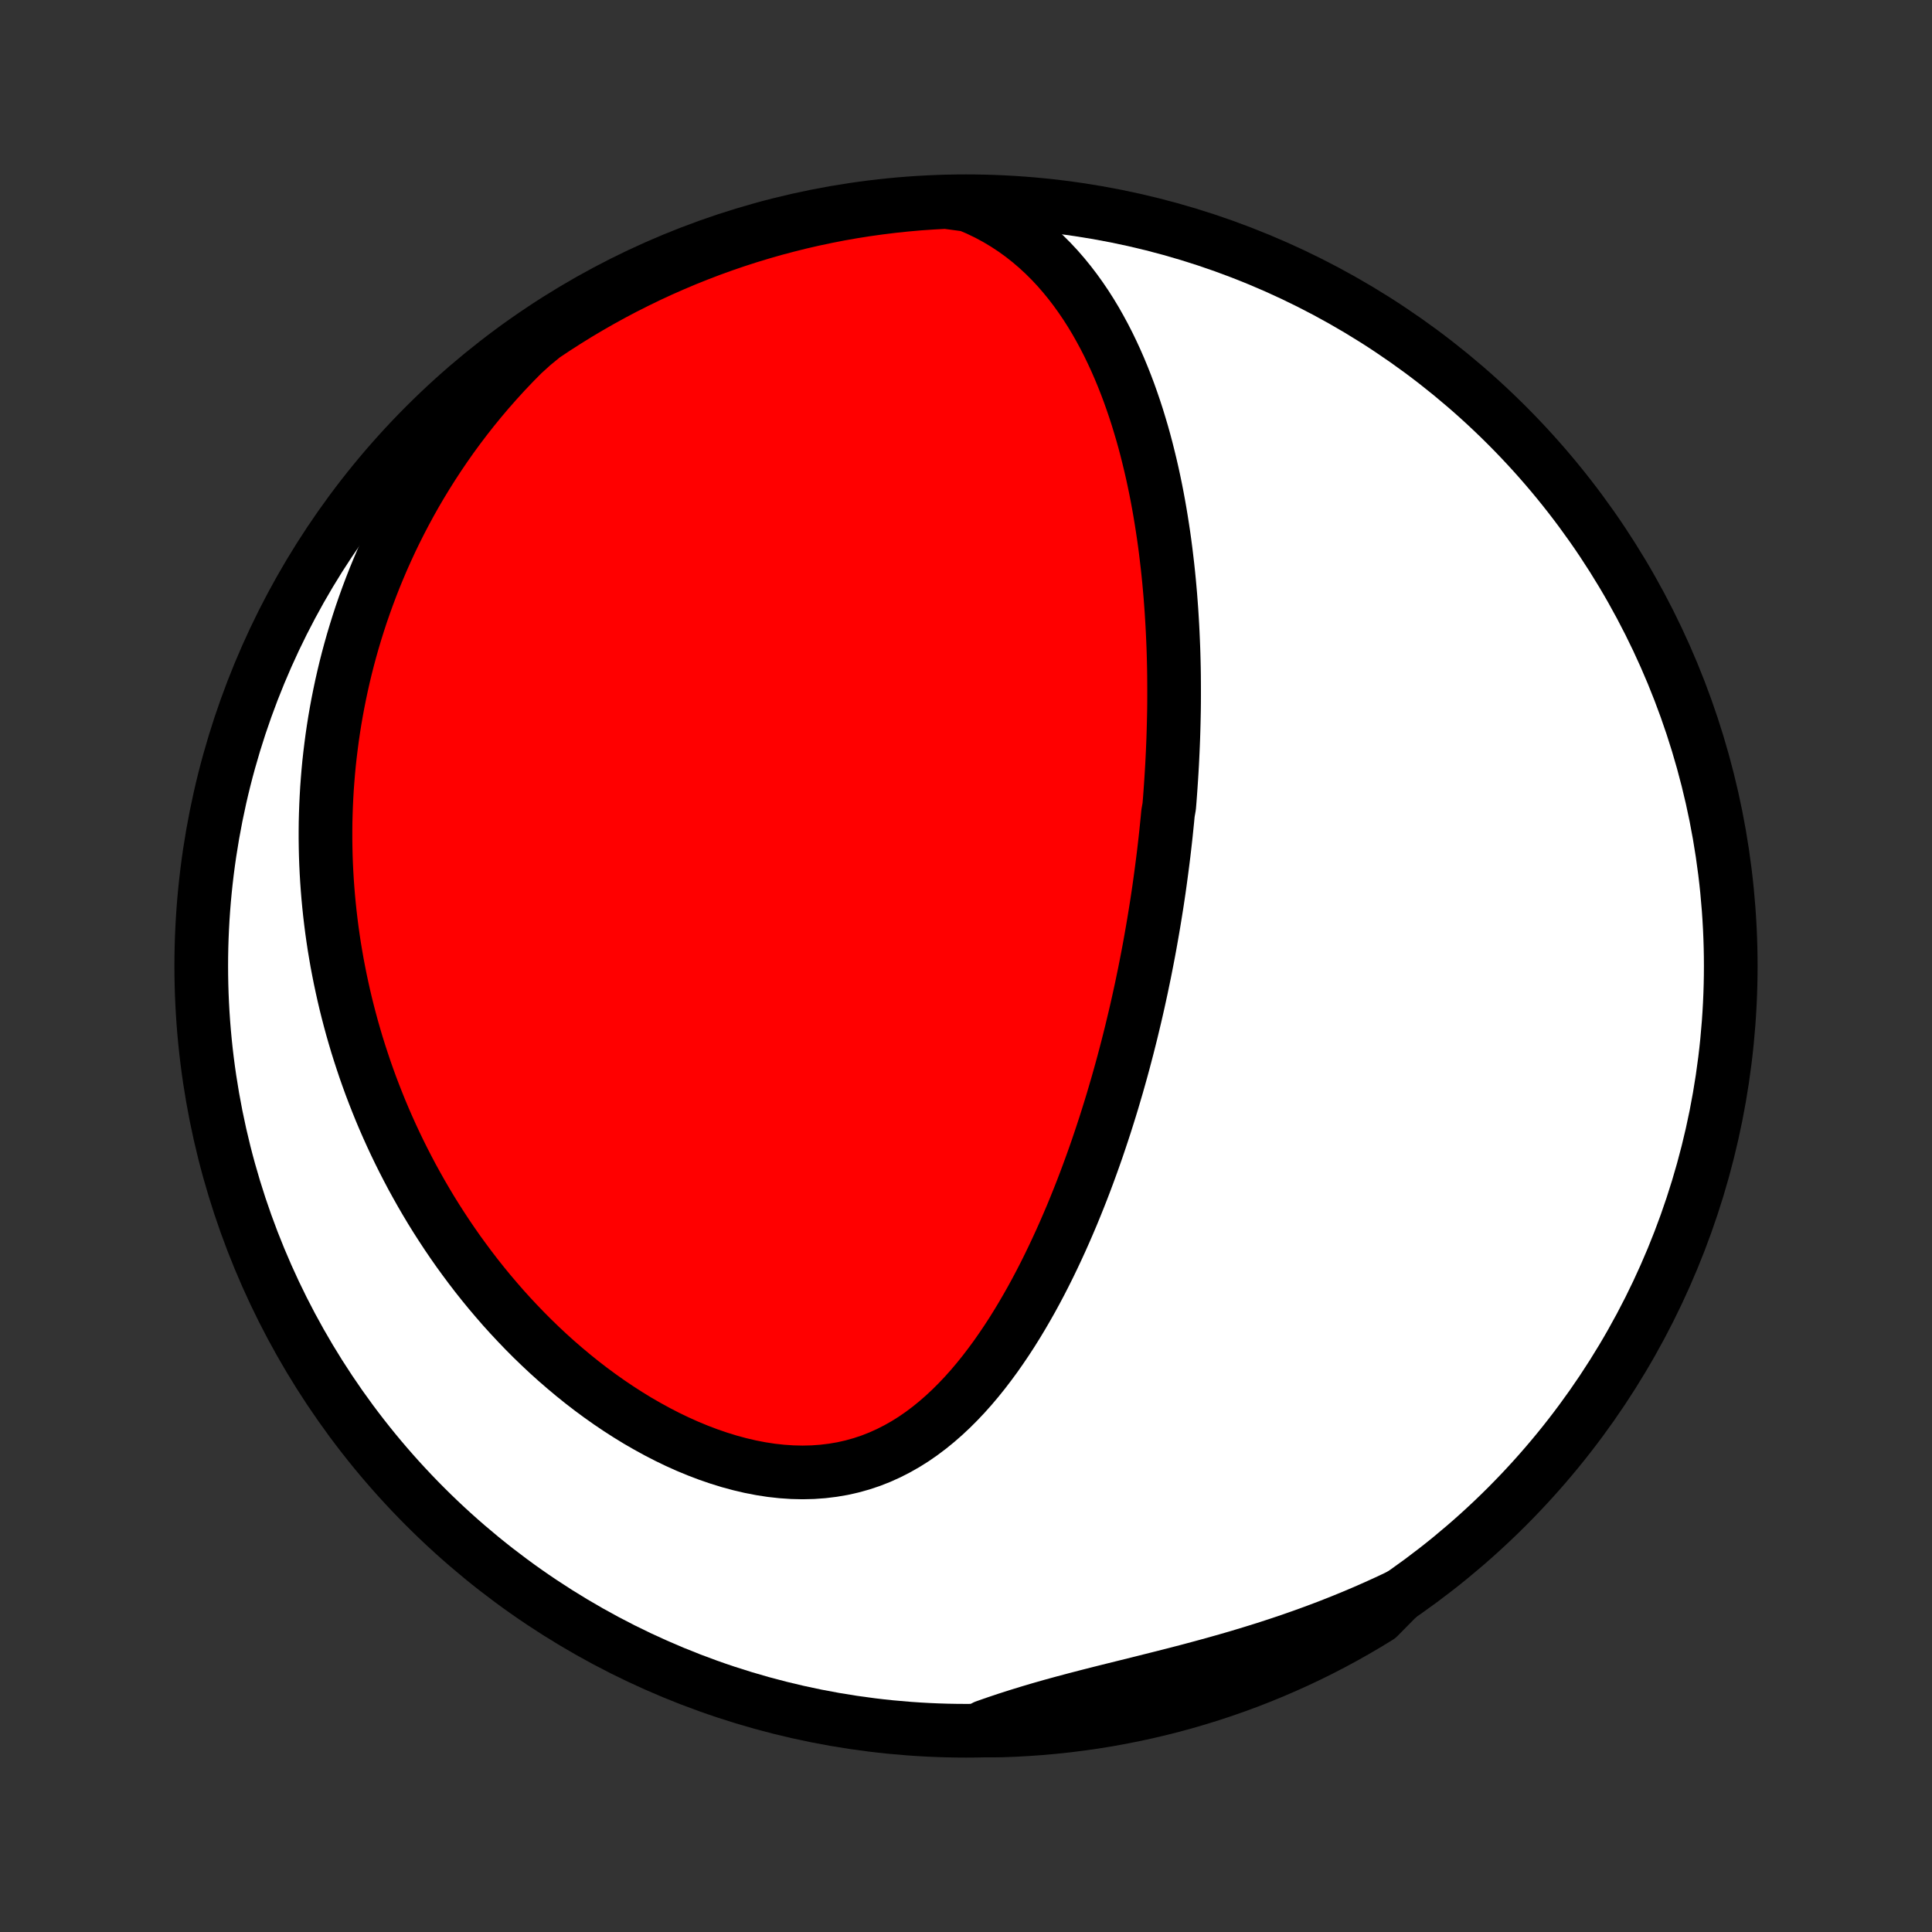 <?xml version="1.0" encoding="utf-8" standalone="no"?>
<!DOCTYPE svg PUBLIC "-//W3C//DTD SVG 1.1//EN"
  "http://www.w3.org/Graphics/SVG/1.1/DTD/svg11.dtd">
<!-- Created with matplotlib (http://matplotlib.org/) -->
<svg height="72pt" version="1.1" viewBox="0 0 72 72" width="72pt" xmlns="http://www.w3.org/2000/svg" xmlns:xlink="http://www.w3.org/1999/xlink">
 <rect x="0" y="0" width="72" height="72" fill="#333333" stroke="none"/>
 <defs>
  <style type="text/css">
*{stroke-linecap:butt;stroke-linejoin:round;}
  </style>
 </defs>
 <g id="figure_1">
  <g id="patch_1">
   <path d="
M0 72
L72 72
L72 0
L0 0
z
" style="fill:none;"/>
  </g>
  <g id="axes_1">
   <g id="PatchCollection_1">
    <defs>
     <path d="
M36 -7.5
C43.558 -7.5 50.808 -10.503 56.153 -15.848
C61.497 -21.192 64.5 -28.442 64.5 -36
C64.5 -43.558 61.497 -50.808 56.153 -56.153
C50.808 -61.497 43.558 -64.5 36 -64.5
C28.442 -64.5 21.192 -61.497 15.848 -56.153
C10.503 -50.808 7.5 -43.558 7.5 -36
C7.5 -28.442 10.503 -21.192 15.848 -15.848
C21.192 -10.503 28.442 -7.5 36 -7.5
z
" id="C0_0_a811fe30f3"/>
     <path d="
M36.067 -64.363
L36.438 -64.206
L36.795 -64.034
L37.138 -63.849
L37.467 -63.652
L37.783 -63.444
L38.086 -63.225
L38.375 -62.997
L38.652 -62.76
L38.917 -62.515
L39.171 -62.262
L39.413 -62.003
L39.644 -61.737
L39.864 -61.467
L40.075 -61.191
L40.276 -60.911
L40.468 -60.628
L40.651 -60.341
L40.826 -60.051
L40.992 -59.758
L41.151 -59.464
L41.303 -59.167
L41.447 -58.869
L41.585 -58.57
L41.716 -58.27
L41.841 -57.969
L41.96 -57.668
L42.074 -57.366
L42.181 -57.065
L42.284 -56.763
L42.382 -56.462
L42.474 -56.161
L42.563 -55.861
L42.647 -55.561
L42.726 -55.263
L42.801 -54.964
L42.873 -54.667
L42.941 -54.371
L43.005 -54.076
L43.066 -53.782
L43.123 -53.49
L43.177 -53.198
L43.228 -52.908
L43.276 -52.619
L43.321 -52.331
L43.364 -52.045
L43.404 -51.76
L43.441 -51.476
L43.475 -51.194
L43.508 -50.912
L43.538 -50.633
L43.566 -50.354
L43.591 -50.077
L43.615 -49.801
L43.636 -49.526
L43.656 -49.253
L43.673 -48.981
L43.689 -48.71
L43.703 -48.44
L43.715 -48.171
L43.726 -47.903
L43.735 -47.636
L43.742 -47.371
L43.748 -47.106
L43.752 -46.842
L43.754 -46.579
L43.755 -46.317
L43.755 -46.056
L43.754 -45.795
L43.751 -45.535
L43.746 -45.276
L43.74 -45.018
L43.733 -44.76
L43.725 -44.502
L43.715 -44.245
L43.704 -43.989
L43.692 -43.733
L43.679 -43.477
L43.664 -43.222
L43.648 -42.967
L43.631 -42.712
L43.613 -42.457
L43.594 -42.202
L43.573 -41.948
L43.528 -41.693
L43.504 -41.438
L43.478 -41.184
L43.452 -40.929
L43.424 -40.673
L43.395 -40.418
L43.365 -40.163
L43.333 -39.907
L43.3 -39.65
L43.266 -39.393
L43.231 -39.136
L43.195 -38.878
L43.157 -38.62
L43.118 -38.361
L43.077 -38.101
L43.035 -37.84
L42.992 -37.579
L42.947 -37.317
L42.901 -37.054
L42.854 -36.79
L42.805 -36.525
L42.754 -36.259
L42.702 -35.992
L42.649 -35.724
L42.593 -35.455
L42.537 -35.185
L42.478 -34.913
L42.418 -34.64
L42.356 -34.366
L42.292 -34.09
L42.226 -33.814
L42.159 -33.535
L42.089 -33.255
L42.018 -32.974
L41.944 -32.691
L41.869 -32.407
L41.791 -32.121
L41.711 -31.834
L41.629 -31.545
L41.544 -31.255
L41.458 -30.963
L41.368 -30.669
L41.276 -30.374
L41.182 -30.077
L41.084 -29.778
L40.984 -29.478
L40.882 -29.177
L40.776 -28.874
L40.667 -28.57
L40.555 -28.264
L40.44 -27.956
L40.322 -27.648
L40.2 -27.338
L40.075 -27.028
L39.947 -26.716
L39.814 -26.404
L39.678 -26.09
L39.538 -25.776
L39.394 -25.462
L39.246 -25.147
L39.094 -24.832
L38.937 -24.517
L38.776 -24.203
L38.61 -23.889
L38.439 -23.576
L38.263 -23.265
L38.082 -22.954
L37.896 -22.646
L37.705 -22.34
L37.507 -22.036
L37.304 -21.736
L37.096 -21.439
L36.88 -21.146
L36.659 -20.857
L36.431 -20.574
L36.197 -20.297
L35.955 -20.026
L35.706 -19.763
L35.45 -19.507
L35.186 -19.26
L34.915 -19.023
L34.635 -18.795
L34.348 -18.579
L34.053 -18.375
L33.749 -18.184
L33.437 -18.007
L33.117 -17.844
L32.789 -17.696
L32.453 -17.564
L32.109 -17.449
L31.758 -17.351
L31.4 -17.27
L31.035 -17.208
L30.665 -17.163
L30.29 -17.136
L29.909 -17.127
L29.525 -17.136
L29.138 -17.162
L28.748 -17.205
L28.357 -17.265
L27.964 -17.341
L27.571 -17.433
L27.179 -17.539
L26.787 -17.66
L26.397 -17.794
L26.01 -17.941
L25.625 -18.1
L25.244 -18.271
L24.866 -18.453
L24.492 -18.646
L24.123 -18.848
L23.759 -19.058
L23.4 -19.278
L23.047 -19.505
L22.699 -19.74
L22.357 -19.982
L22.021 -20.23
L21.691 -20.484
L21.368 -20.744
L21.051 -21.009
L20.74 -21.278
L20.436 -21.552
L20.139 -21.83
L19.848 -22.111
L19.564 -22.396
L19.287 -22.684
L19.016 -22.974
L18.751 -23.267
L18.494 -23.563
L18.242 -23.86
L17.997 -24.159
L17.758 -24.46
L17.526 -24.762
L17.3 -25.066
L17.079 -25.37
L16.865 -25.676
L16.657 -25.982
L16.455 -26.289
L16.258 -26.596
L16.067 -26.904
L15.882 -27.213
L15.702 -27.522
L15.528 -27.831
L15.358 -28.14
L15.195 -28.449
L15.036 -28.758
L14.882 -29.067
L14.733 -29.376
L14.589 -29.685
L14.45 -29.993
L14.315 -30.302
L14.185 -30.61
L14.06 -30.919
L13.939 -31.227
L13.822 -31.534
L13.71 -31.842
L13.602 -32.149
L13.499 -32.456
L13.399 -32.763
L13.303 -33.069
L13.212 -33.376
L13.124 -33.682
L13.041 -33.988
L12.961 -34.294
L12.885 -34.599
L12.813 -34.905
L12.745 -35.211
L12.68 -35.516
L12.619 -35.822
L12.561 -36.127
L12.508 -36.433
L12.457 -36.738
L12.411 -37.044
L12.368 -37.35
L12.329 -37.656
L12.293 -37.962
L12.261 -38.268
L12.232 -38.575
L12.207 -38.882
L12.185 -39.189
L12.167 -39.497
L12.152 -39.806
L12.141 -40.114
L12.134 -40.423
L12.13 -40.733
L12.13 -41.044
L12.133 -41.355
L12.141 -41.666
L12.152 -41.979
L12.167 -42.292
L12.185 -42.606
L12.208 -42.921
L12.234 -43.237
L12.264 -43.554
L12.299 -43.871
L12.338 -44.19
L12.38 -44.51
L12.427 -44.83
L12.478 -45.152
L12.534 -45.475
L12.594 -45.799
L12.659 -46.124
L12.728 -46.451
L12.802 -46.779
L12.881 -47.108
L12.965 -47.438
L13.054 -47.769
L13.148 -48.102
L13.248 -48.436
L13.353 -48.771
L13.463 -49.108
L13.58 -49.446
L13.702 -49.785
L13.83 -50.125
L13.964 -50.467
L14.105 -50.809
L14.252 -51.154
L14.406 -51.498
L14.566 -51.845
L14.734 -52.192
L14.909 -52.54
L15.091 -52.889
L15.28 -53.238
L15.477 -53.589
L15.682 -53.939
L15.896 -54.291
L16.117 -54.642
L16.347 -54.994
L16.585 -55.345
L16.832 -55.697
L17.089 -56.048
L17.354 -56.398
L17.629 -56.748
L17.913 -57.096
L18.207 -57.443
L18.511 -57.788
L18.824 -58.131
L19.148 -58.472
L19.482 -58.81
L19.852 -59.146
L20.264 -59.484
L20.681 -59.762
L21.103 -60.033
L21.529 -60.297
L21.96 -60.553
L22.395 -60.802
L22.834 -61.043
L23.277 -61.277
L23.724 -61.502
L24.175 -61.721
L24.629 -61.931
L25.087 -62.133
L25.548 -62.328
L26.013 -62.514
L26.48 -62.693
L26.95 -62.863
L27.423 -63.025
L27.899 -63.179
L28.377 -63.324
L28.857 -63.462
L29.34 -63.59
L29.825 -63.711
L30.311 -63.823
L30.799 -63.926
L31.289 -64.022
L31.78 -64.108
L32.273 -64.186
L32.767 -64.255
L33.261 -64.316
L33.757 -64.368
L34.253 -64.412
L34.75 -64.446
L35.247 -64.473
z
" id="C0_1_d6d22a3c6f"/>
     <path d="
M52.163 -12.538
L51.729 -12.332
L51.289 -12.132
L50.844 -11.936
L50.395 -11.746
L49.942 -11.561
L49.484 -11.381
L49.023 -11.207
L48.558 -11.038
L48.09 -10.874
L47.619 -10.716
L47.146 -10.562
L46.67 -10.414
L46.194 -10.27
L45.716 -10.131
L45.237 -9.996
L44.758 -9.865
L44.28 -9.737
L43.802 -9.613
L43.326 -9.492
L42.852 -9.373
L42.381 -9.255
L41.913 -9.139
L41.449 -9.024
L40.989 -8.909
L40.533 -8.793
L40.083 -8.676
L39.639 -8.558
L39.201 -8.438
L38.769 -8.315
L38.344 -8.189
L37.925 -8.06
L37.513 -7.928
L37.108 -7.792
L36.71 -7.653
L36.816 -7.51
L37.313 -7.512
L37.809 -7.53
L38.306 -7.558
L38.801 -7.593
L39.295 -7.638
L39.789 -7.691
L40.281 -7.753
L40.773 -7.823
L41.262 -7.902
L41.75 -7.99
L42.236 -8.086
L42.721 -8.191
L43.203 -8.304
L43.683 -8.425
L44.161 -8.555
L44.636 -8.694
L45.109 -8.84
L45.579 -8.995
L46.046 -9.158
L46.51 -9.329
L46.971 -9.509
L47.428 -9.696
L47.882 -9.892
L48.332 -10.095
L48.779 -10.306
L49.222 -10.525
L49.66 -10.752
L50.095 -10.987
L50.525 -11.229
L50.951 -11.479
L51.372 -11.736
z
" id="C0_2_dba5b7c7f4"/>
    </defs>
    <g clip-path="url(#p1bffca34e9)">
     <use style="fill:#ffffff;stroke:#000000;stroke-width:2.0;" x="0.0" xlink:href="#C0_0_a811fe30f3" y="72.0"/>
    </g>
    <g clip-path="url(#p1bffca34e9)">
     <use style="fill:#ff0000;stroke:#000000;stroke-width:2.0;" x="0.0" xlink:href="#C0_1_d6d22a3c6f" y="72.0"/>
    </g>
    <g clip-path="url(#p1bffca34e9)">
     <use style="fill:#ff0000;stroke:#000000;stroke-width:2.0;" x="0.0" xlink:href="#C0_2_dba5b7c7f4" y="72.0"/>
    </g>
   </g>
  </g>
 </g>
 <defs>
  <clipPath id="p1bffca34e9">
   <rect height="72.0" width="72.0" x="0.0" y="0.0"/>
  </clipPath>
 </defs>
</svg>
